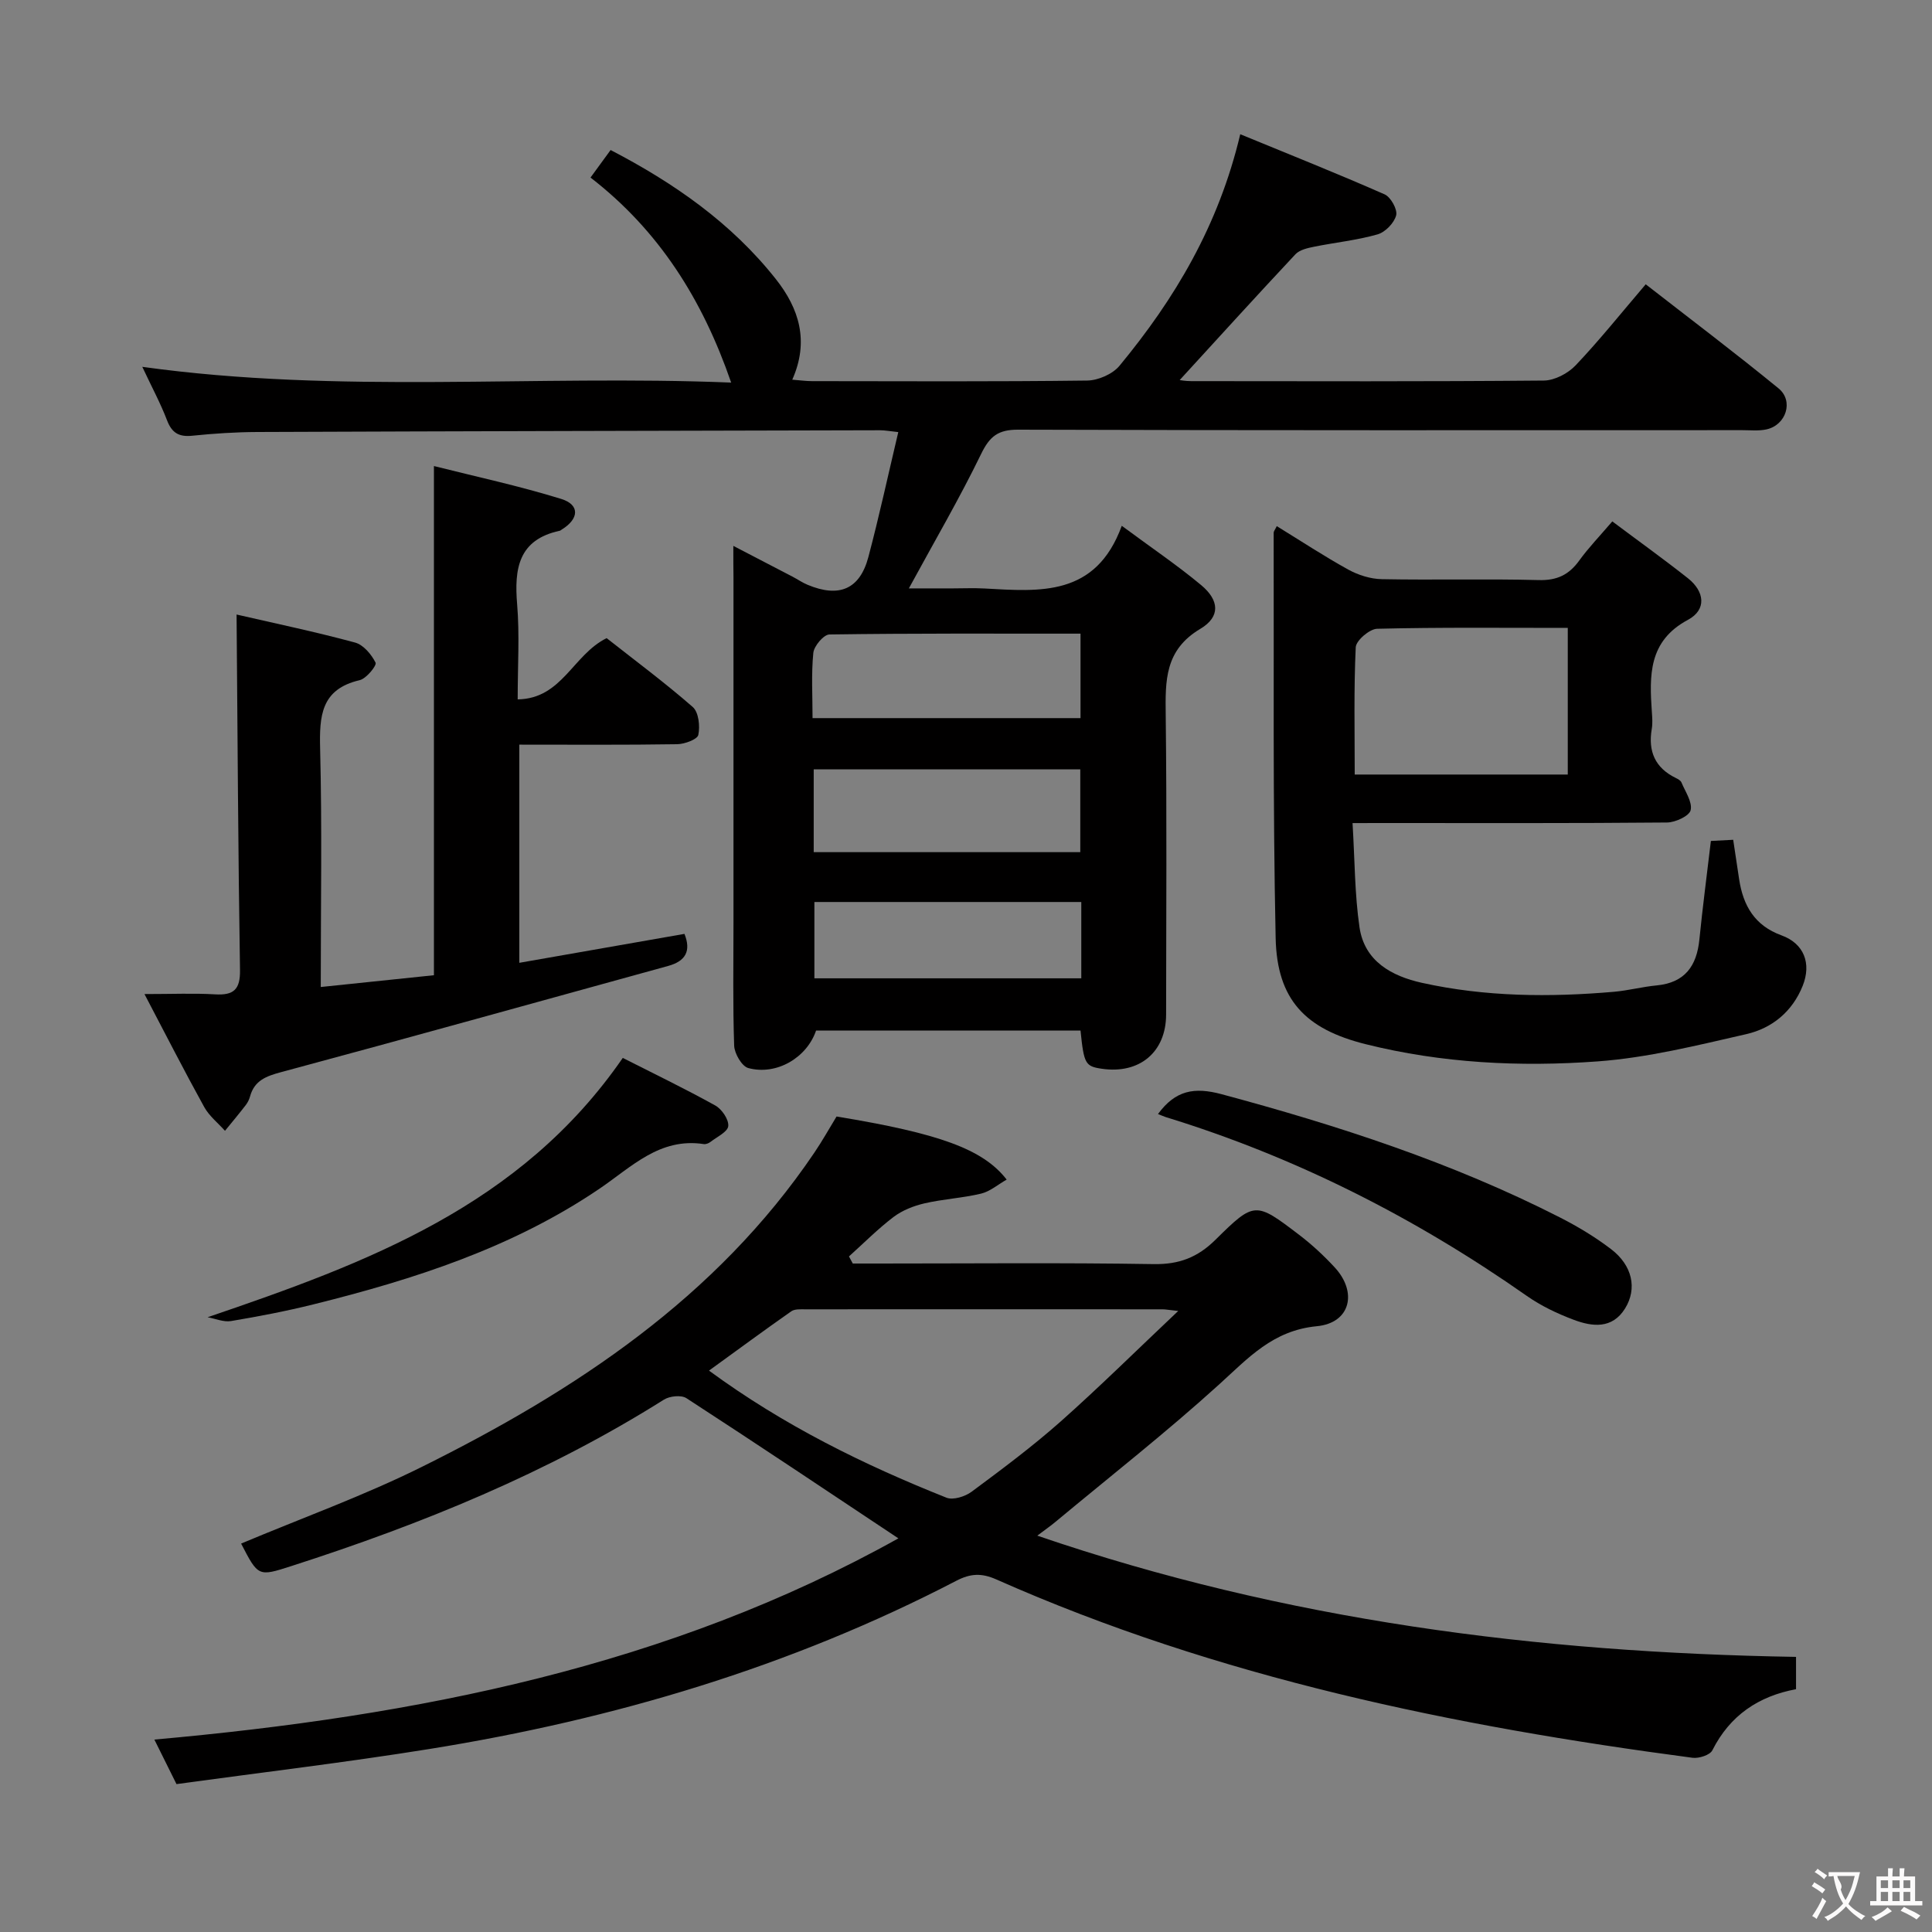 <svg enable-background="new 0 0 400 400" viewBox="0 0 400 400" xmlns="http://www.w3.org/2000/svg"><rect x="0" y="0" width="400" height="400" fill="#808080" stroke="none"/><g fill="#010000"><path d="m151.83 113.02c4.69 2.43 8.49 4.41 12.29 6.39 1.03.54 2 1.22 3.07 1.66 6.54 2.74 10.83.94 12.6-5.75 2.24-8.45 4.09-17 6.19-25.86-1.82-.19-2.78-.38-3.73-.38-42.99.1-85.98.19-128.97.36-4.48.02-8.98.31-13.44.77-2.77.29-4.25-.55-5.26-3.2-1.35-3.53-3.16-6.88-5.12-11.06 40.86 5.67 81.19 1.61 121.92 3.26-5.95-17.24-14.95-31.49-29.12-42.45 1.46-2 2.71-3.71 4.16-5.7 13.12 6.82 25.02 15.09 34.23 26.75 4.79 6.06 6.93 12.83 3.38 20.8 1.6.12 2.83.3 4.06.3 19 .02 38 .12 56.99-.12 2.28-.03 5.27-1.33 6.7-3.06 11.43-13.83 20.51-28.99 25-47.94 10.13 4.17 20.08 8.13 29.89 12.45 1.27.56 2.7 3.13 2.39 4.34-.41 1.59-2.26 3.5-3.87 3.95-4.28 1.22-8.78 1.67-13.16 2.56-1.34.27-2.97.64-3.83 1.56-8.14 8.69-16.15 17.51-23.96 26.04 0 0 1.2.22 2.4.22 24.33.02 48.66.1 72.99-.12 2.24-.02 5-1.48 6.59-3.15 4.92-5.18 9.39-10.78 14.51-16.78 9.28 7.23 18.53 14.21 27.5 21.55 3.19 2.61 1.57 7.6-2.5 8.49-1.6.35-3.32.16-4.98.16-49.99.01-99.98.06-149.97-.1-4.13-.01-5.87 1.37-7.64 5.01-4.48 9.23-9.68 18.12-14.97 27.85h9.14c2.17 0 4.34-.1 6.5.02 11.43.62 23.05 1.79 28.44-12.98 6.17 4.57 11.52 8.18 16.45 12.29 3.75 3.13 4.02 6.54-.18 9.04-7.39 4.39-7.26 10.74-7.17 17.87.24 20.66.1 41.33.08 61.99-.01 7.79-5.52 12.38-13.34 11.22-3.39-.5-3.68-1.02-4.38-7.91-18.23 0-36.5 0-54.75 0-1.9 5.61-8.17 9.35-14.03 7.77-1.34-.36-2.87-3-2.93-4.64-.29-8.49-.14-16.99-.14-25.49 0-23.83 0-47.66 0-71.49-.03-1.82-.03-3.64-.03-6.49zm16.64 63.41h55.19c0-5.98 0-11.56 0-17.14-18.55 0-36.77 0-55.19 0zm-.24-27.75h55.48c0-5.89 0-11.45 0-17.49-17.52 0-34.76-.08-51.99.17-1.18.02-3.19 2.39-3.33 3.81-.44 4.4-.16 8.87-.16 13.51zm55.64 38.07c-18.71 0-36.95 0-55.26 0v15.8h55.26c0-5.36 0-10.34 0-15.8z"/><path d="m186 318.5c-14.78-9.83-29.26-19.53-43.88-29.02-1.07-.7-3.47-.45-4.66.3-24.09 15.17-50.2 25.8-77.18 34.47-6.81 2.19-6.82 2.18-10.36-4.67 12.51-5.26 25.33-9.87 37.44-15.89 31.73-15.76 60.9-34.96 81.24-65.04 1.66-2.45 3.11-5.05 4.6-7.49 21.22 3.49 30.3 6.73 35.22 13.06-1.83 1.04-3.45 2.47-5.31 2.91-3.85.92-7.88 1.12-11.74 2.02-2.23.52-4.56 1.44-6.37 2.81-3.26 2.48-6.17 5.42-9.23 8.17.26.49.53.98.79 1.47h5.29c19 0 38-.19 56.99.12 5.25.09 9.09-1.37 12.8-5.03 8.1-8.01 8.3-7.91 17.31-1.05 2.64 2.01 5.11 4.3 7.36 6.73 4.8 5.17 3.3 11.54-3.68 12.21-9.11.87-14.19 6.59-20.24 12.07-10.95 9.93-22.61 19.07-33.98 28.53-.87.73-1.81 1.37-3.65 2.76 51.41 17.6 103.64 24.21 157.09 25.1v6.69c-7.75 1.44-13.68 5.41-17.33 12.66-.5.98-2.78 1.71-4.1 1.54-49.52-6.55-98.18-16.54-144.15-36.93-3.05-1.35-5.35-1.24-8.27.28-34.36 17.85-71 28.71-109.09 34.83-17.36 2.79-34.83 4.86-52.37 7.27-1.61-3.23-2.98-5.99-4.58-9.22 54.23-4.85 106.5-15.13 154.04-41.66zm57.94-47.08c-2.07-.22-2.66-.34-3.26-.34-24.65-.01-49.3-.02-73.95 0-.98 0-2.19-.09-2.9.41-5.62 3.94-11.15 8.01-17.04 12.28 15.48 11.36 31.99 19.47 49.16 26.31 1.38.55 3.86-.23 5.21-1.23 6.28-4.66 12.57-9.35 18.41-14.52 8.02-7.12 15.65-14.67 24.37-22.91z"/><path d="m280.03 170.41c.47 7.75.44 14.73 1.44 21.57 1.03 7.05 6.67 10.12 12.95 11.51 13.11 2.9 26.41 3 39.73 1.85 2.96-.26 5.88-1.04 8.84-1.32 5.84-.56 8.3-4.01 8.85-9.51.66-6.61 1.53-13.2 2.38-20.4 1.35-.07 2.87-.15 4.62-.24.45 2.97.83 5.57 1.23 8.17.83 5.46 3.21 9.6 8.78 11.62 4.65 1.69 6.23 5.8 4.38 10.44-2.14 5.35-6.35 8.79-11.69 10.01-10.16 2.32-20.41 4.88-30.75 5.64-16.1 1.18-32.27.38-48.07-3.57-12.45-3.11-18.33-9.2-18.61-21.94-.6-27.98-.34-55.97-.41-83.96 0-.28.26-.56.64-1.35 4.95 3.04 9.76 6.21 14.79 8.99 2.07 1.14 4.61 1.95 6.96 1.99 10.83.21 21.66-.1 32.49.19 3.78.1 6.25-1.09 8.38-4.04 1.94-2.68 4.26-5.08 6.85-8.11 5.36 4.02 10.61 7.78 15.67 11.78 3.43 2.72 3.92 6.49-.01 8.6-8.24 4.41-7.98 11.57-7.47 19.1.08 1.16.18 2.36-.02 3.49-.79 4.63.68 8.06 4.99 10.16.44.21.99.52 1.16.92.79 1.91 2.29 4.06 1.9 5.74-.28 1.2-3.15 2.53-4.88 2.55-19.49.18-38.99.11-58.48.11-1.82.01-3.62.01-6.64.01zm44.56-40.41c-13.54 0-26.51-.14-39.47.18-1.58.04-4.37 2.44-4.43 3.84-.41 8.75-.21 17.53-.21 26.34h44.11c0-10.22 0-19.99 0-30.36z"/><path d="m48.98 127.23c8.08 1.86 16.36 3.59 24.52 5.8 1.74.47 3.41 2.46 4.26 4.17.28.57-1.9 3.29-3.29 3.62-8.03 1.87-8.36 7.41-8.19 14.23.41 16.13.13 32.27.13 49.3 8.15-.85 15.81-1.65 23.43-2.44 0-35.06 0-69.75 0-105.42 8.61 2.17 17.6 4.1 26.36 6.81 3.9 1.21 3.7 4.13.1 6.34-.14.09-.27.22-.43.25-8.56 1.85-9.42 7.86-8.8 15.25.52 6.26.11 12.61.11 19.66 9.21-.14 11.43-9.25 18.42-12.68 5.72 4.51 11.98 9.15 17.83 14.26 1.22 1.07 1.53 3.95 1.15 5.77-.19.93-2.82 1.9-4.36 1.93-10.79.17-21.58.09-32.7.09v45.17c11.55-2.02 22.86-4 34.19-5.99 1.41 3.52.26 5.64-3.38 6.64-26.69 7.34-53.35 14.79-80.08 21.97-3.16.85-5.58 1.74-6.49 5.07-.17.63-.49 1.26-.89 1.78-1.39 1.8-2.85 3.55-4.29 5.31-1.46-1.63-3.28-3.07-4.31-4.94-4.07-7.36-7.89-14.85-12.36-23.37 5.77 0 10.21-.2 14.63.06 3.87.23 5.22-1.02 5.15-5.07-.39-24.23-.5-48.49-.71-73.57z"/><path d="m239.75 230.65c3.62-4.94 7.53-5.62 13.16-4.11 24.12 6.48 47.75 14.15 70.06 25.52 3.69 1.88 7.29 4.05 10.57 6.55 4.43 3.37 5.47 8.17 2.91 12.3-2.66 4.28-6.78 3.79-10.65 2.33-3.38-1.27-6.76-2.88-9.71-4.95-23.04-16.15-47.81-28.74-74.74-37.01-.46-.15-.91-.36-1.6-.63z"/><path d="m42.98 272.72c33.05-11.26 64.82-23.05 85.96-53.69 6.25 3.17 12.8 6.33 19.15 9.85 1.35.75 2.81 2.88 2.69 4.25-.1 1.2-2.33 2.24-3.67 3.28-.37.29-.96.53-1.4.46-9.14-1.39-14.94 4.73-21.61 9.25-17.99 12.2-38.36 18.76-59.22 23.94-5.62 1.4-11.33 2.49-17.04 3.45-1.53.26-3.24-.5-4.86-.79z"/></g><path d="m377.9 391.2c-.2.3-.4.5-.6.8-.7-.6-1.4-1-2.2-1.5.2-.3.4-.5.5-.8.6.4 1.4.8 2.3 1.5zm-1.8 6.1c-.2-.2-.5-.4-.9-.6.4-.6.8-1.2 1.2-1.9s.7-1.3.9-1.9c.3.3.5.5.8.7-.7 1.3-1.4 2.6-2 3.7zm2.2-9c-.3.3-.5.5-.6.8-.6-.6-1.3-1.1-2-1.5.3-.3.5-.5.6-.7.6.5 1.3.9 2 1.4zm.3.2v-.9h2 4.5c-.3 1.3-.6 2.5-1 3.6s-.9 2.1-1.4 3c.4.5 1 1 1.6 1.4s1.2.8 1.9 1.1c-.3.2-.5.4-.8.8-.4-.3-1-.7-1.6-1.2s-1.2-1.1-1.6-1.6c-.5.6-1.1 1.1-1.7 1.6s-1.4.9-2.1 1.4c-.1-.3-.3-.5-.7-.8.6-.2 1.2-.5 1.9-1s1.4-1.1 2-1.8c-.5-.8-.9-1.6-1.2-2.5s-.6-2-.8-3.2c-.4.1-.7.1-1 .1zm2.5 2.7c.3 1 .7 1.7 1 2.2.3-.5.6-1.1 1-2s.6-1.9.9-3h-3.2-.4c.1.9 1.3 1.8.7 2.8z" fill="#fbfafa"/><path d="m396.5 388.5v1.5 3.6h1.5v.9c-.4 0-1 0-1.7 0h-7.9c-.5 0-.9 0-1.2 0v-.9h1.3v-3.5c0-.7 0-1.2 0-1.6h2.4c0-.8 0-1.4 0-1.7h1c0 .3-.1.8-.1 1.7h1.5c0-.8 0-1.4 0-1.7h1c0 .3-.1.9-.1 1.7zm-8.2 9.2c-.2-.3-.5-.5-.8-.8.8-.3 1.4-.6 1.9-.9s1-.7 1.4-1.1c.3.3.6.5.9.8-1.6 1-2.8 1.6-3.4 2zm2.6-6.8v-1.6h-1.5v1.6zm0 2.7v-1.9h-1.5v1.9zm2.4-2.7v-1.6h-1.5v1.6zm0 2.7v-1.9h-1.5v1.9zm.2 2 .7-.8c.4.2.9.5 1.6.8s1.3.7 1.8 1c-.3.3-.5.5-.8.8-.4-.3-1.5-1-3.3-1.8zm2-4.7v-1.6h-1.4v1.6zm0 2.7v-1.9h-1.4v1.9z" fill="#fbfafa"/></svg>